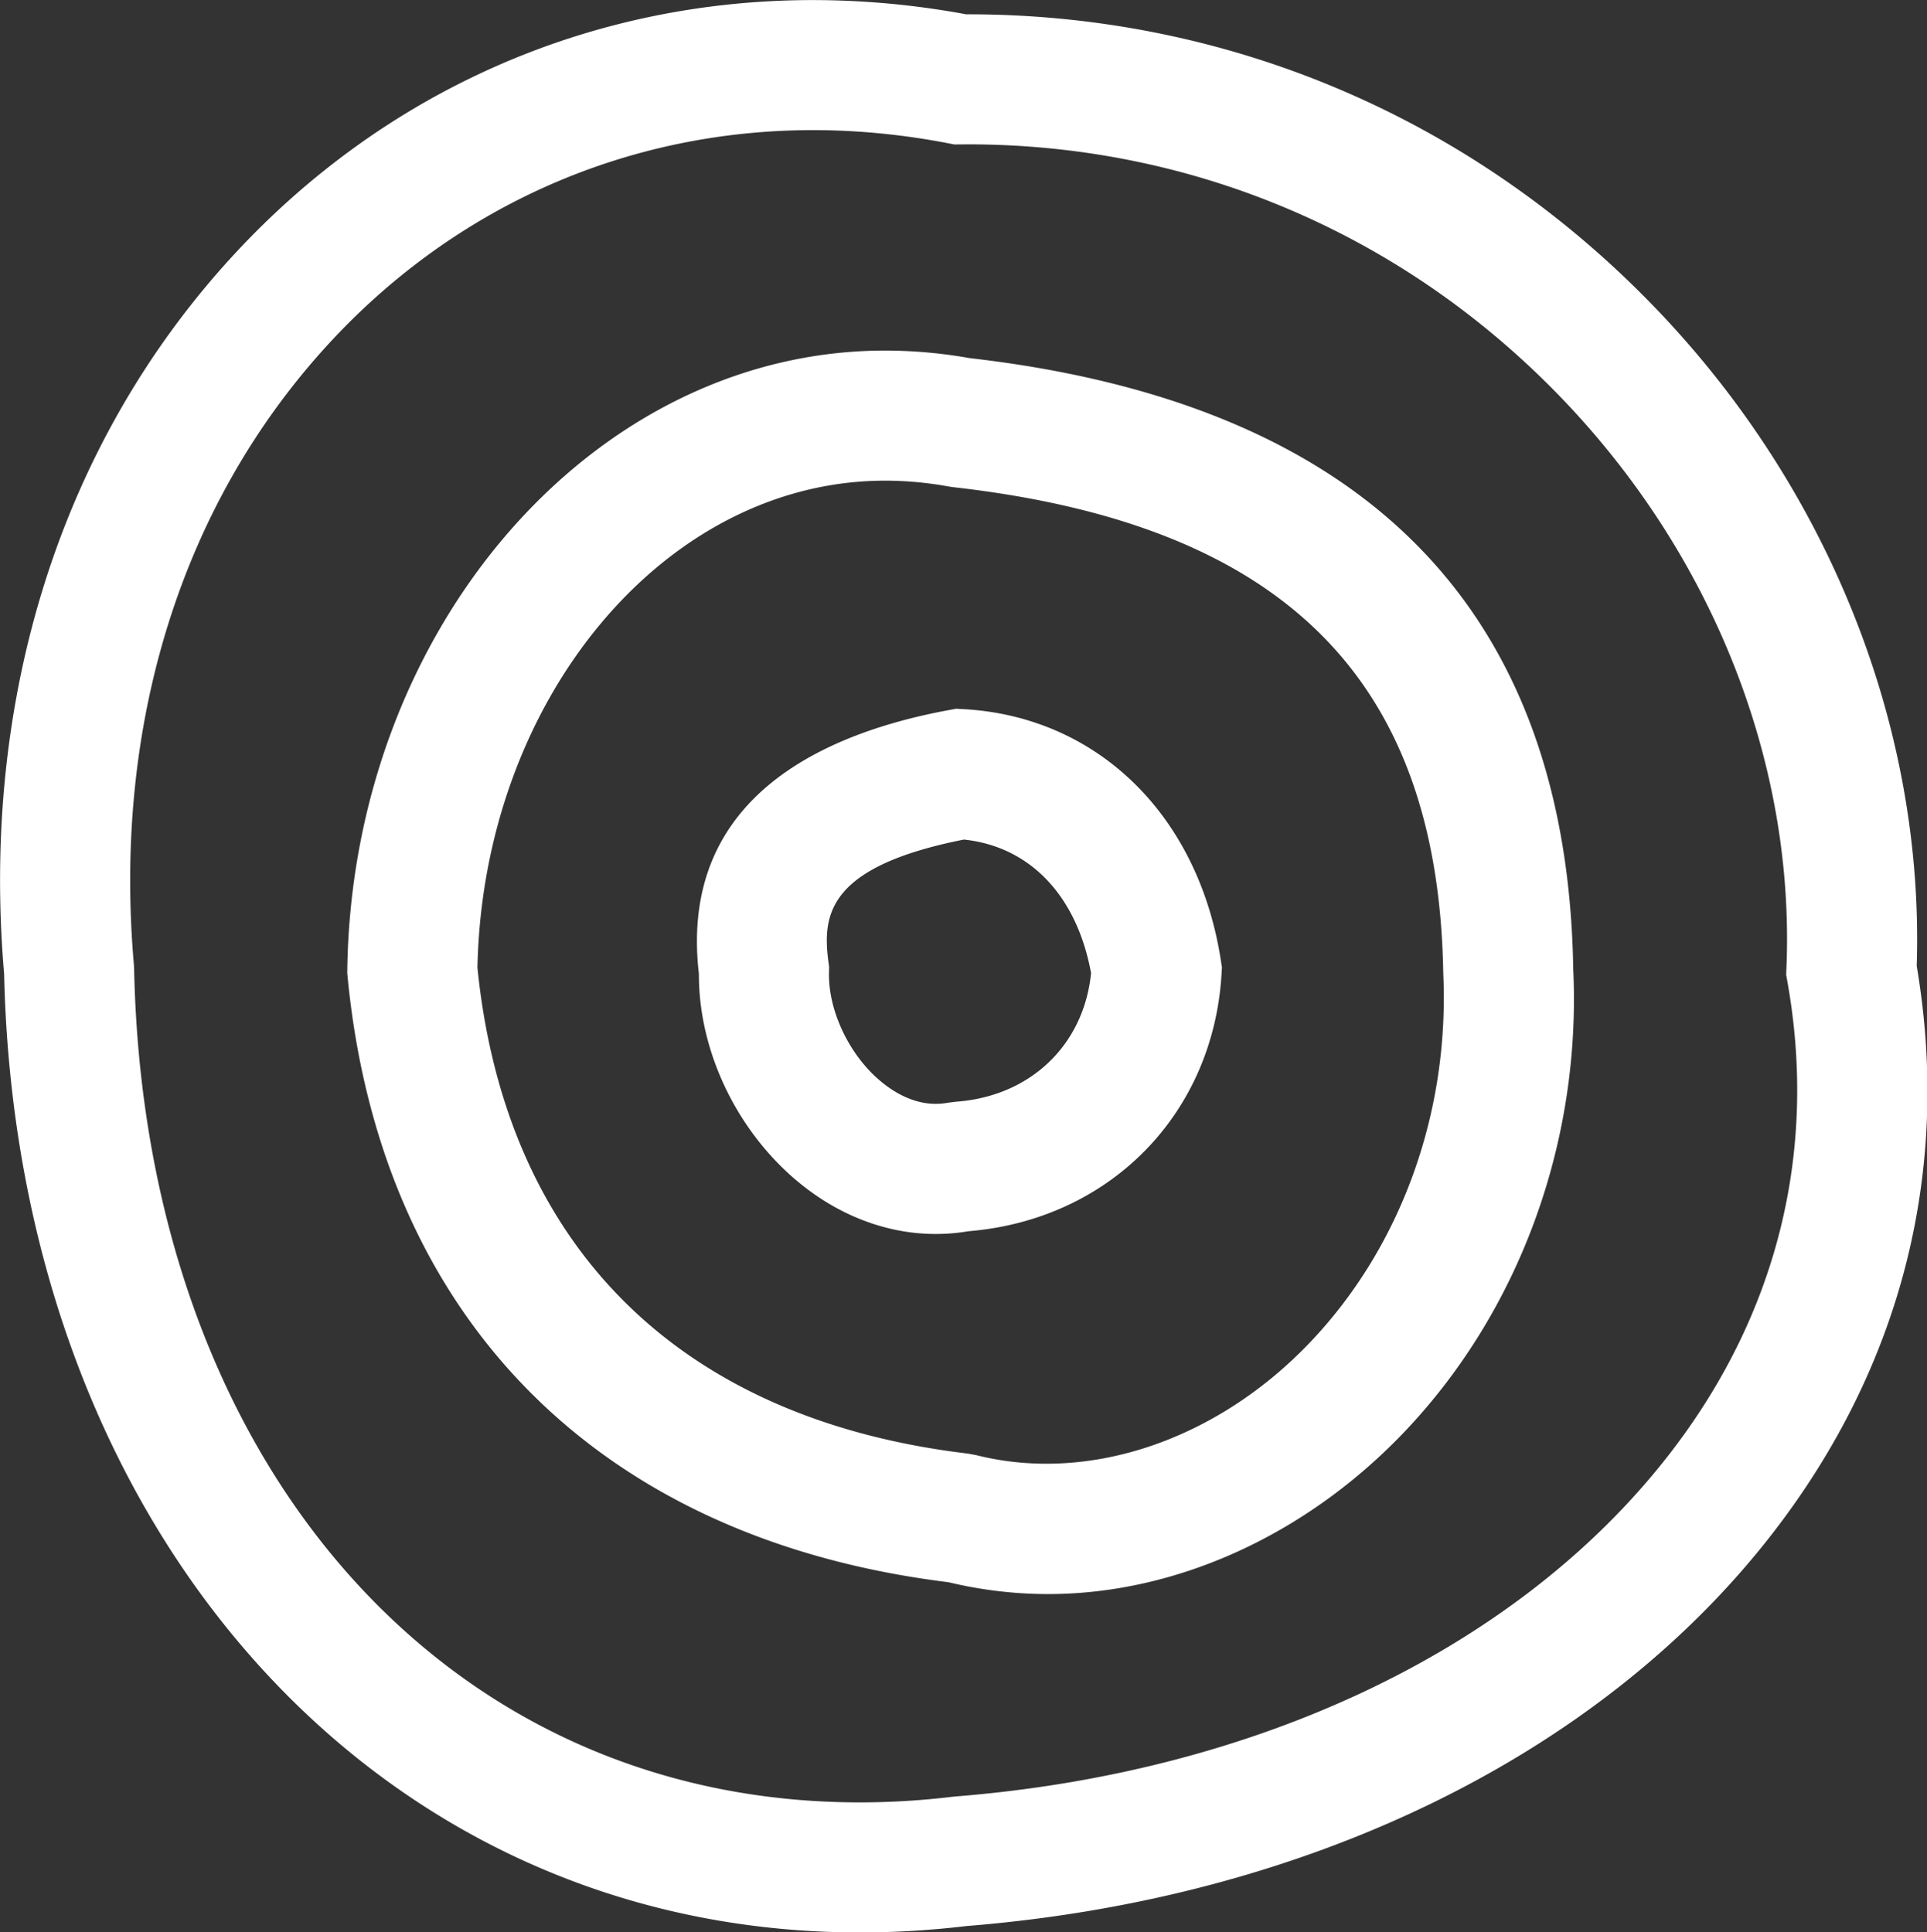 <svg data-v-423bf9ae="" xmlns="http://www.w3.org/2000/svg" viewBox="0 0 59.832 60" class="icon"><rect x="0" y="0" width="59.832" height="60" fill="#333333" stroke="none"/><!----><!----><!----><!----><g data-v-423bf9ae="" id="8128ffb7-4adb-4a86-aa64-3a621e696f69" transform="matrix(0.792,0,0,0.792,-8.715,-9.193)" stroke="none" fill="white"><path d="M86.146 49.483c.302-9.302-3.413-18.68-10.219-25.772-7.143-7.443-16.722-11.543-26.971-11.543l-.073.001a33.018 33.018 0 0 0-6.004-.559c-8.743 0-16.836 3.578-22.789 10.073-6.684 7.295-9.853 17.275-8.925 28.111.492 21.787 14.591 37.589 33.551 37.588 1.378 0 2.786-.085 4.187-.252 13.349-1.07 24.871-6.692 31.616-15.429 5.041-6.528 6.984-14.206 5.627-22.218zm-9.664 19.102c-5.876 7.611-16.094 12.519-28.034 13.466l-.103.01a30.382 30.382 0 0 1-3.629.221c-16.35.001-28.051-13.437-28.454-32.679l-.009-.169c-.825-9.427 1.874-18.059 7.598-24.305C28.826 19.7 35.584 16.71 42.88 16.71c1.743 0 3.522.173 5.287.513l.25.049.539-.004c8.847 0 17.118 3.543 23.291 9.974 5.917 6.166 9.122 14.297 8.792 22.31l-.011.278.049.275c1.189 6.656-.4 13.047-4.595 18.48zM49.02 25.65a19.02 19.02 0 0 0-3.316-.296c-11.428 0-20.886 10.885-21.085 24.263l-.002.142.013.141c1.294 13.416 9.878 22.064 23.56 23.749a16.68 16.68 0 0 0 3.907.464c5.015 0 10.096-2.309 13.941-6.335 4.537-4.751 6.957-11.4 6.643-18.165-.229-14.13-8.191-22.192-23.661-23.963zm13.33 38.607c-3.645 3.818-8.646 5.525-13.077 4.408l-.322-.06c-11.298-1.343-18.122-8.107-19.23-19.052.219-10.544 7.365-19.098 15.984-19.098.82 0 1.657.077 2.489.228l.171.026c12.924 1.457 19.031 7.491 19.22 19.065.251 5.455-1.656 10.735-5.235 14.483zM48.795 39.415l-.307-.017-.302.056c-4.92.912-10.585 3.448-9.783 10.343-.01 2.649 1.135 5.405 3.088 7.411 1.749 1.796 3.95 2.786 6.197 2.786a7.68 7.68 0 0 0 1.283-.108c5.519-.451 9.589-4.575 9.921-10.075l.016-.272-.042-.27c-.877-5.69-4.83-9.557-10.071-9.854zm-.323 15.393l-.295.037a2.622 2.622 0 0 1-.49.046c-1.16 0-2.091-.779-2.543-1.243-1.032-1.06-1.676-2.601-1.641-3.925l.005-.202-.027-.201c-.244-1.845-.028-3.732 5.311-4.792 2.591.272 4.431 2.203 4.986 5.239-.286 2.825-2.388 4.836-5.306 5.041z"></path></g><!----></svg>